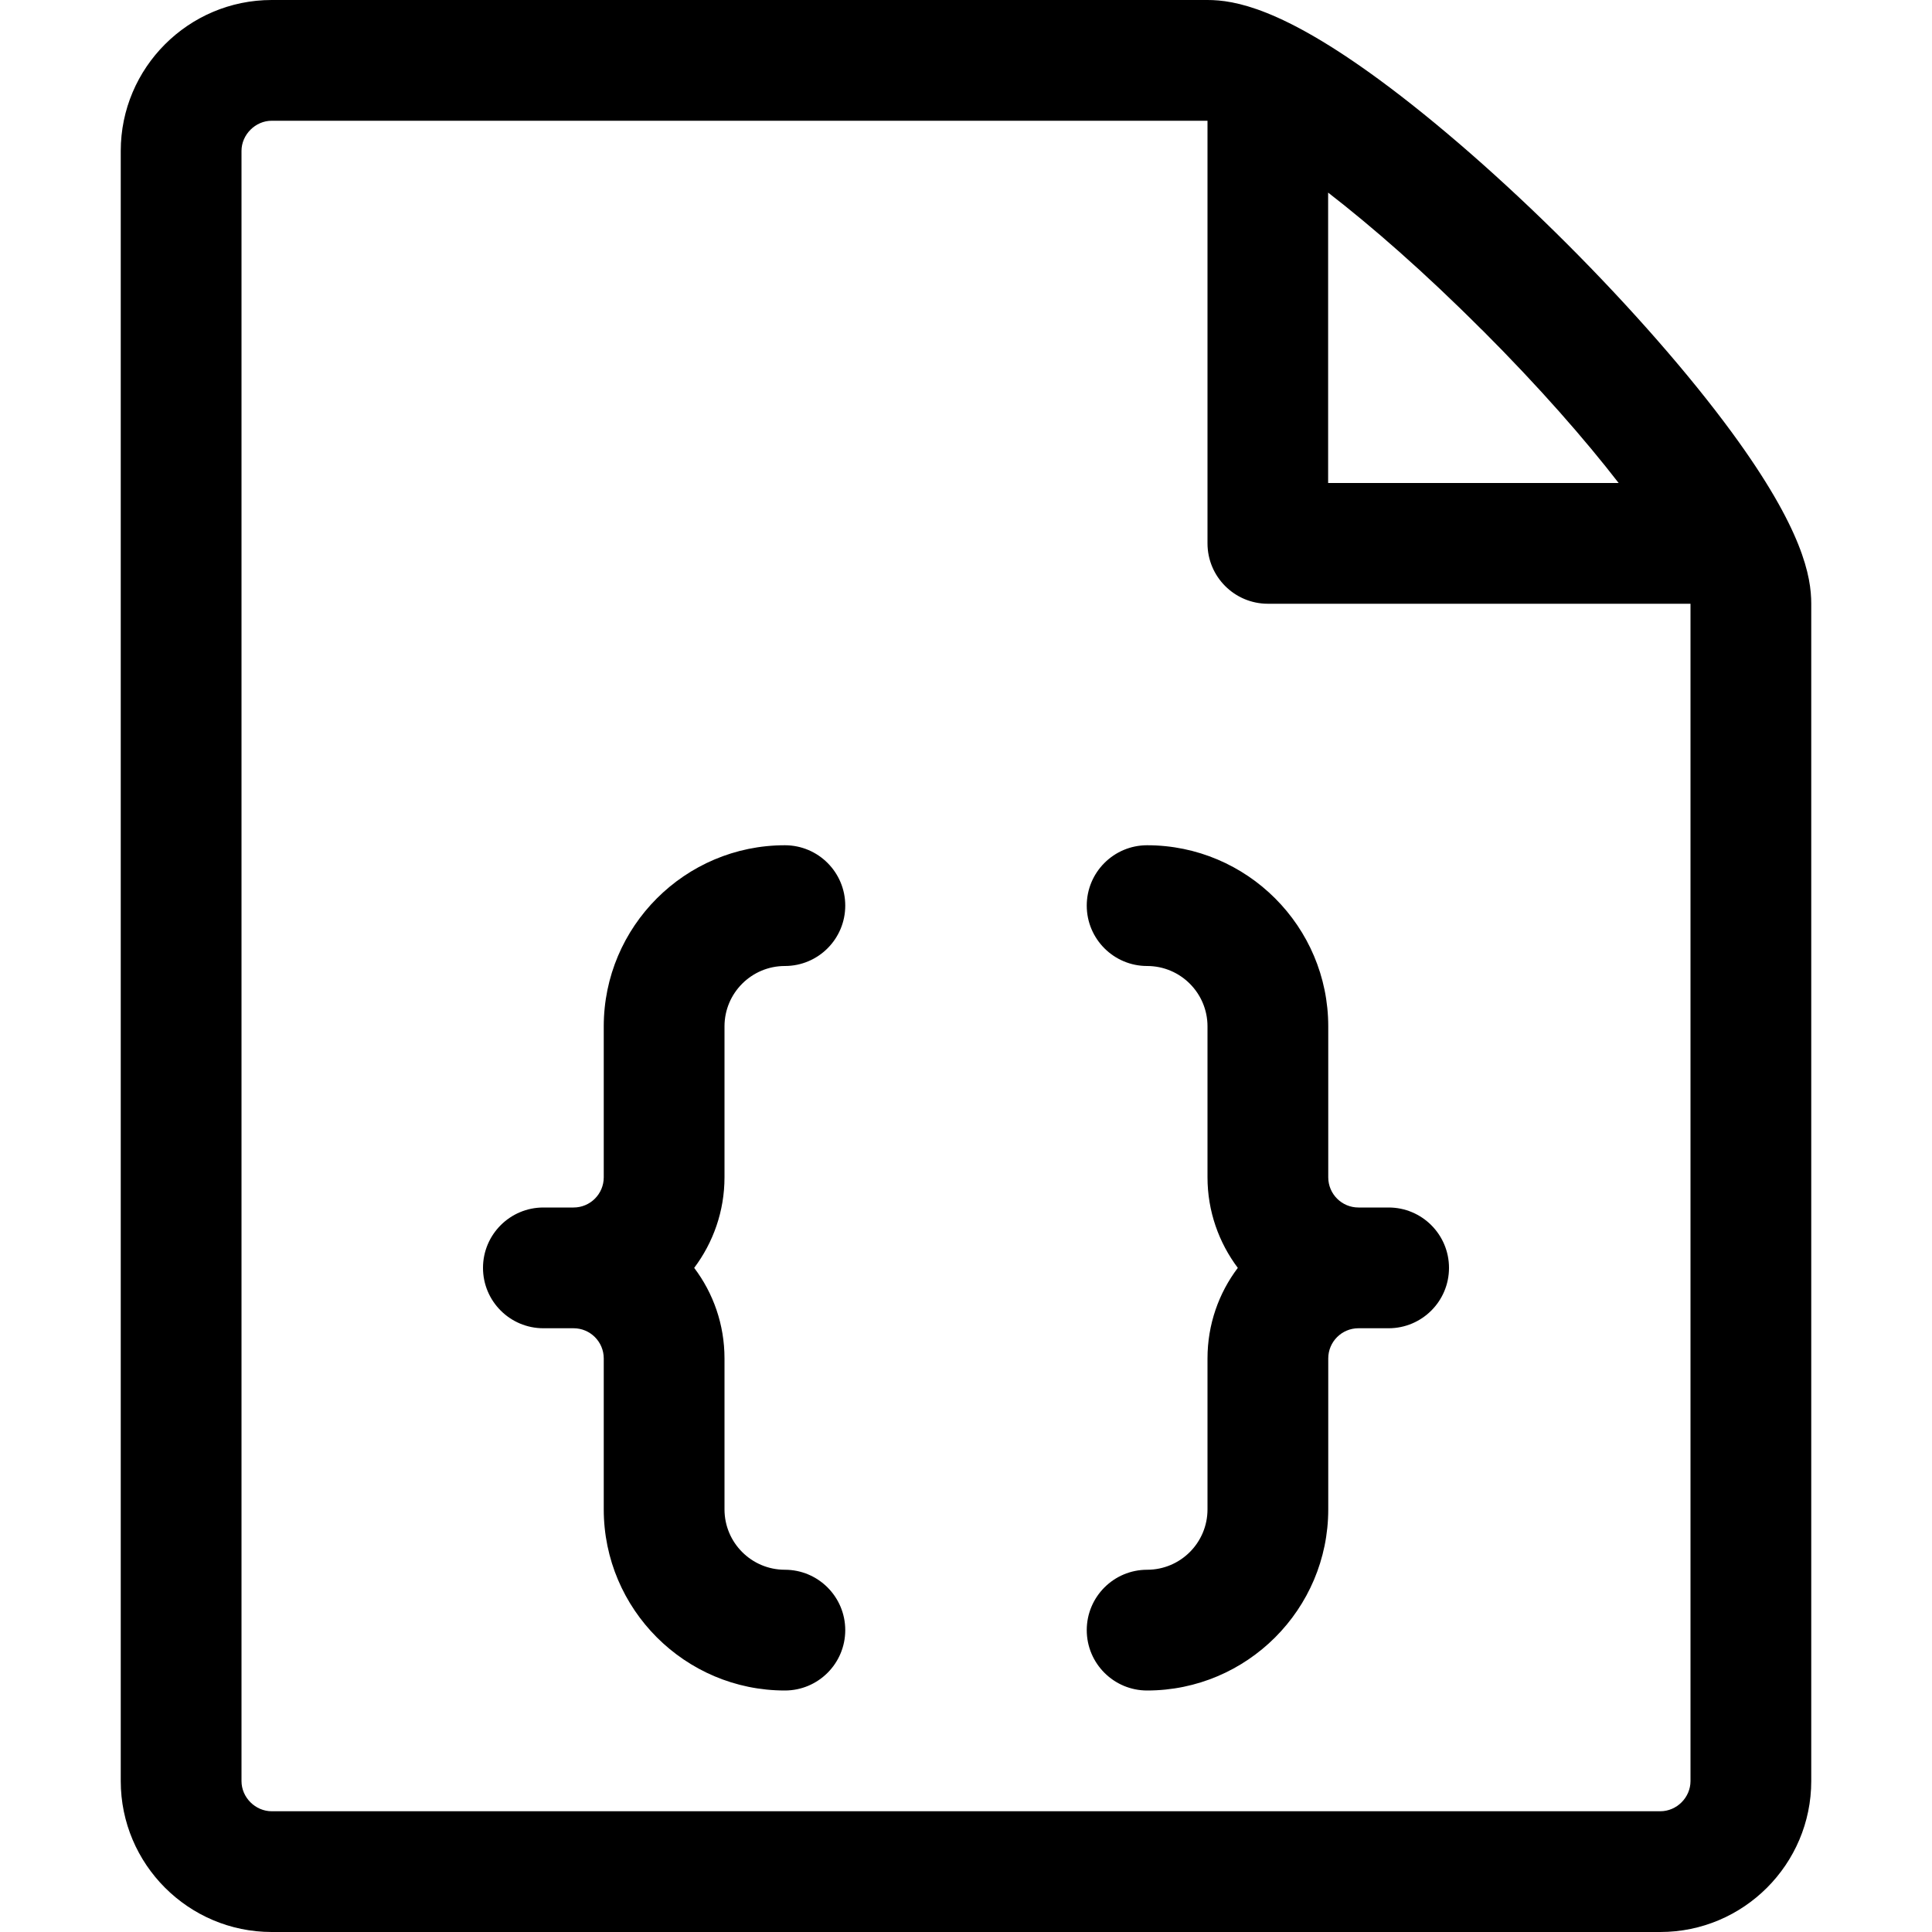 <?xml version="1.0" encoding="utf-8"?>
<!-- Generated by IcoMoon.io -->
<!DOCTYPE svg PUBLIC "-//W3C//DTD SVG 1.1//EN" "http://www.w3.org/Graphics/SVG/1.1/DTD/svg11.dtd">
<svg version="1.1" xmlns="http://www.w3.org/2000/svg" xmlns:xlink="http://www.w3.org/1999/xlink" width="16" height="16" viewBox="0 0 16 16">
<path fill="#000000" d="M14.341 3.579c-0.347-0.473-0.831-1.027-1.362-1.558s-1.085-1.015-1.558-1.362c-0.806-0.591-1.197-0.659-1.421-0.659h-7.75c-0.689 0-1.25 0.561-1.25 1.25v13.5c0 0.689 0.561 1.25 1.25 1.25h11.5c0.689 0 1.25-0.561 1.25-1.25v-9.75c0-0.224-0.068-0.615-0.659-1.421v0zM12.271 2.729c0.48 0.48 0.856 0.912 1.134 1.271h-2.406v-2.405c0.359 0.278 0.792 0.654 1.271 1.134v0zM14 14.75c0 0.136-0.114 0.25-0.25 0.25h-11.5c-0.135 0-0.25-0.114-0.25-0.25v-13.5c0-0.135 0.115-0.25 0.25-0.25 0 0 7.749-0 7.75 0v3.5c0 0.276 0.224 0.5 0.5 0.5h3.5v9.75z"></path>
<path fill="#000000" d="M6.5 13c-0.276 0-0.5-0.224-0.5-0.5v-1.25c0-0.281-0.093-0.541-0.251-0.75 0.157-0.209 0.251-0.469 0.251-0.75v-1.25c0-0.276 0.224-0.5 0.5-0.5s0.5-0.224 0.5-0.5-0.224-0.5-0.5-0.5c-0.827 0-1.5 0.673-1.5 1.5v1.25c0 0.138-0.112 0.25-0.25 0.25h-0.25c-0.276 0-0.5 0.224-0.5 0.5s0.224 0.5 0.5 0.5h0.25c0.138 0 0.25 0.112 0.25 0.25v1.25c0 0.827 0.673 1.5 1.5 1.5 0.276 0 0.5-0.224 0.5-0.5s-0.224-0.5-0.5-0.5z"></path>
<path fill="#000000" d="M9.5 13c0.276 0 0.5-0.224 0.5-0.5v-1.25c0-0.281 0.093-0.541 0.251-0.75-0.157-0.209-0.251-0.469-0.251-0.75v-1.25c0-0.276-0.224-0.5-0.5-0.5s-0.5-0.224-0.5-0.5 0.224-0.5 0.5-0.5c0.827 0 1.5 0.673 1.5 1.5v1.25c0 0.138 0.112 0.25 0.25 0.25h0.25c0.276 0 0.5 0.224 0.5 0.5s-0.224 0.5-0.5 0.5h-0.25c-0.138 0-0.25 0.112-0.25 0.25v1.25c0 0.827-0.673 1.5-1.5 1.5-0.276 0-0.5-0.224-0.5-0.5s0.224-0.5 0.5-0.5z"></path>
</svg>
